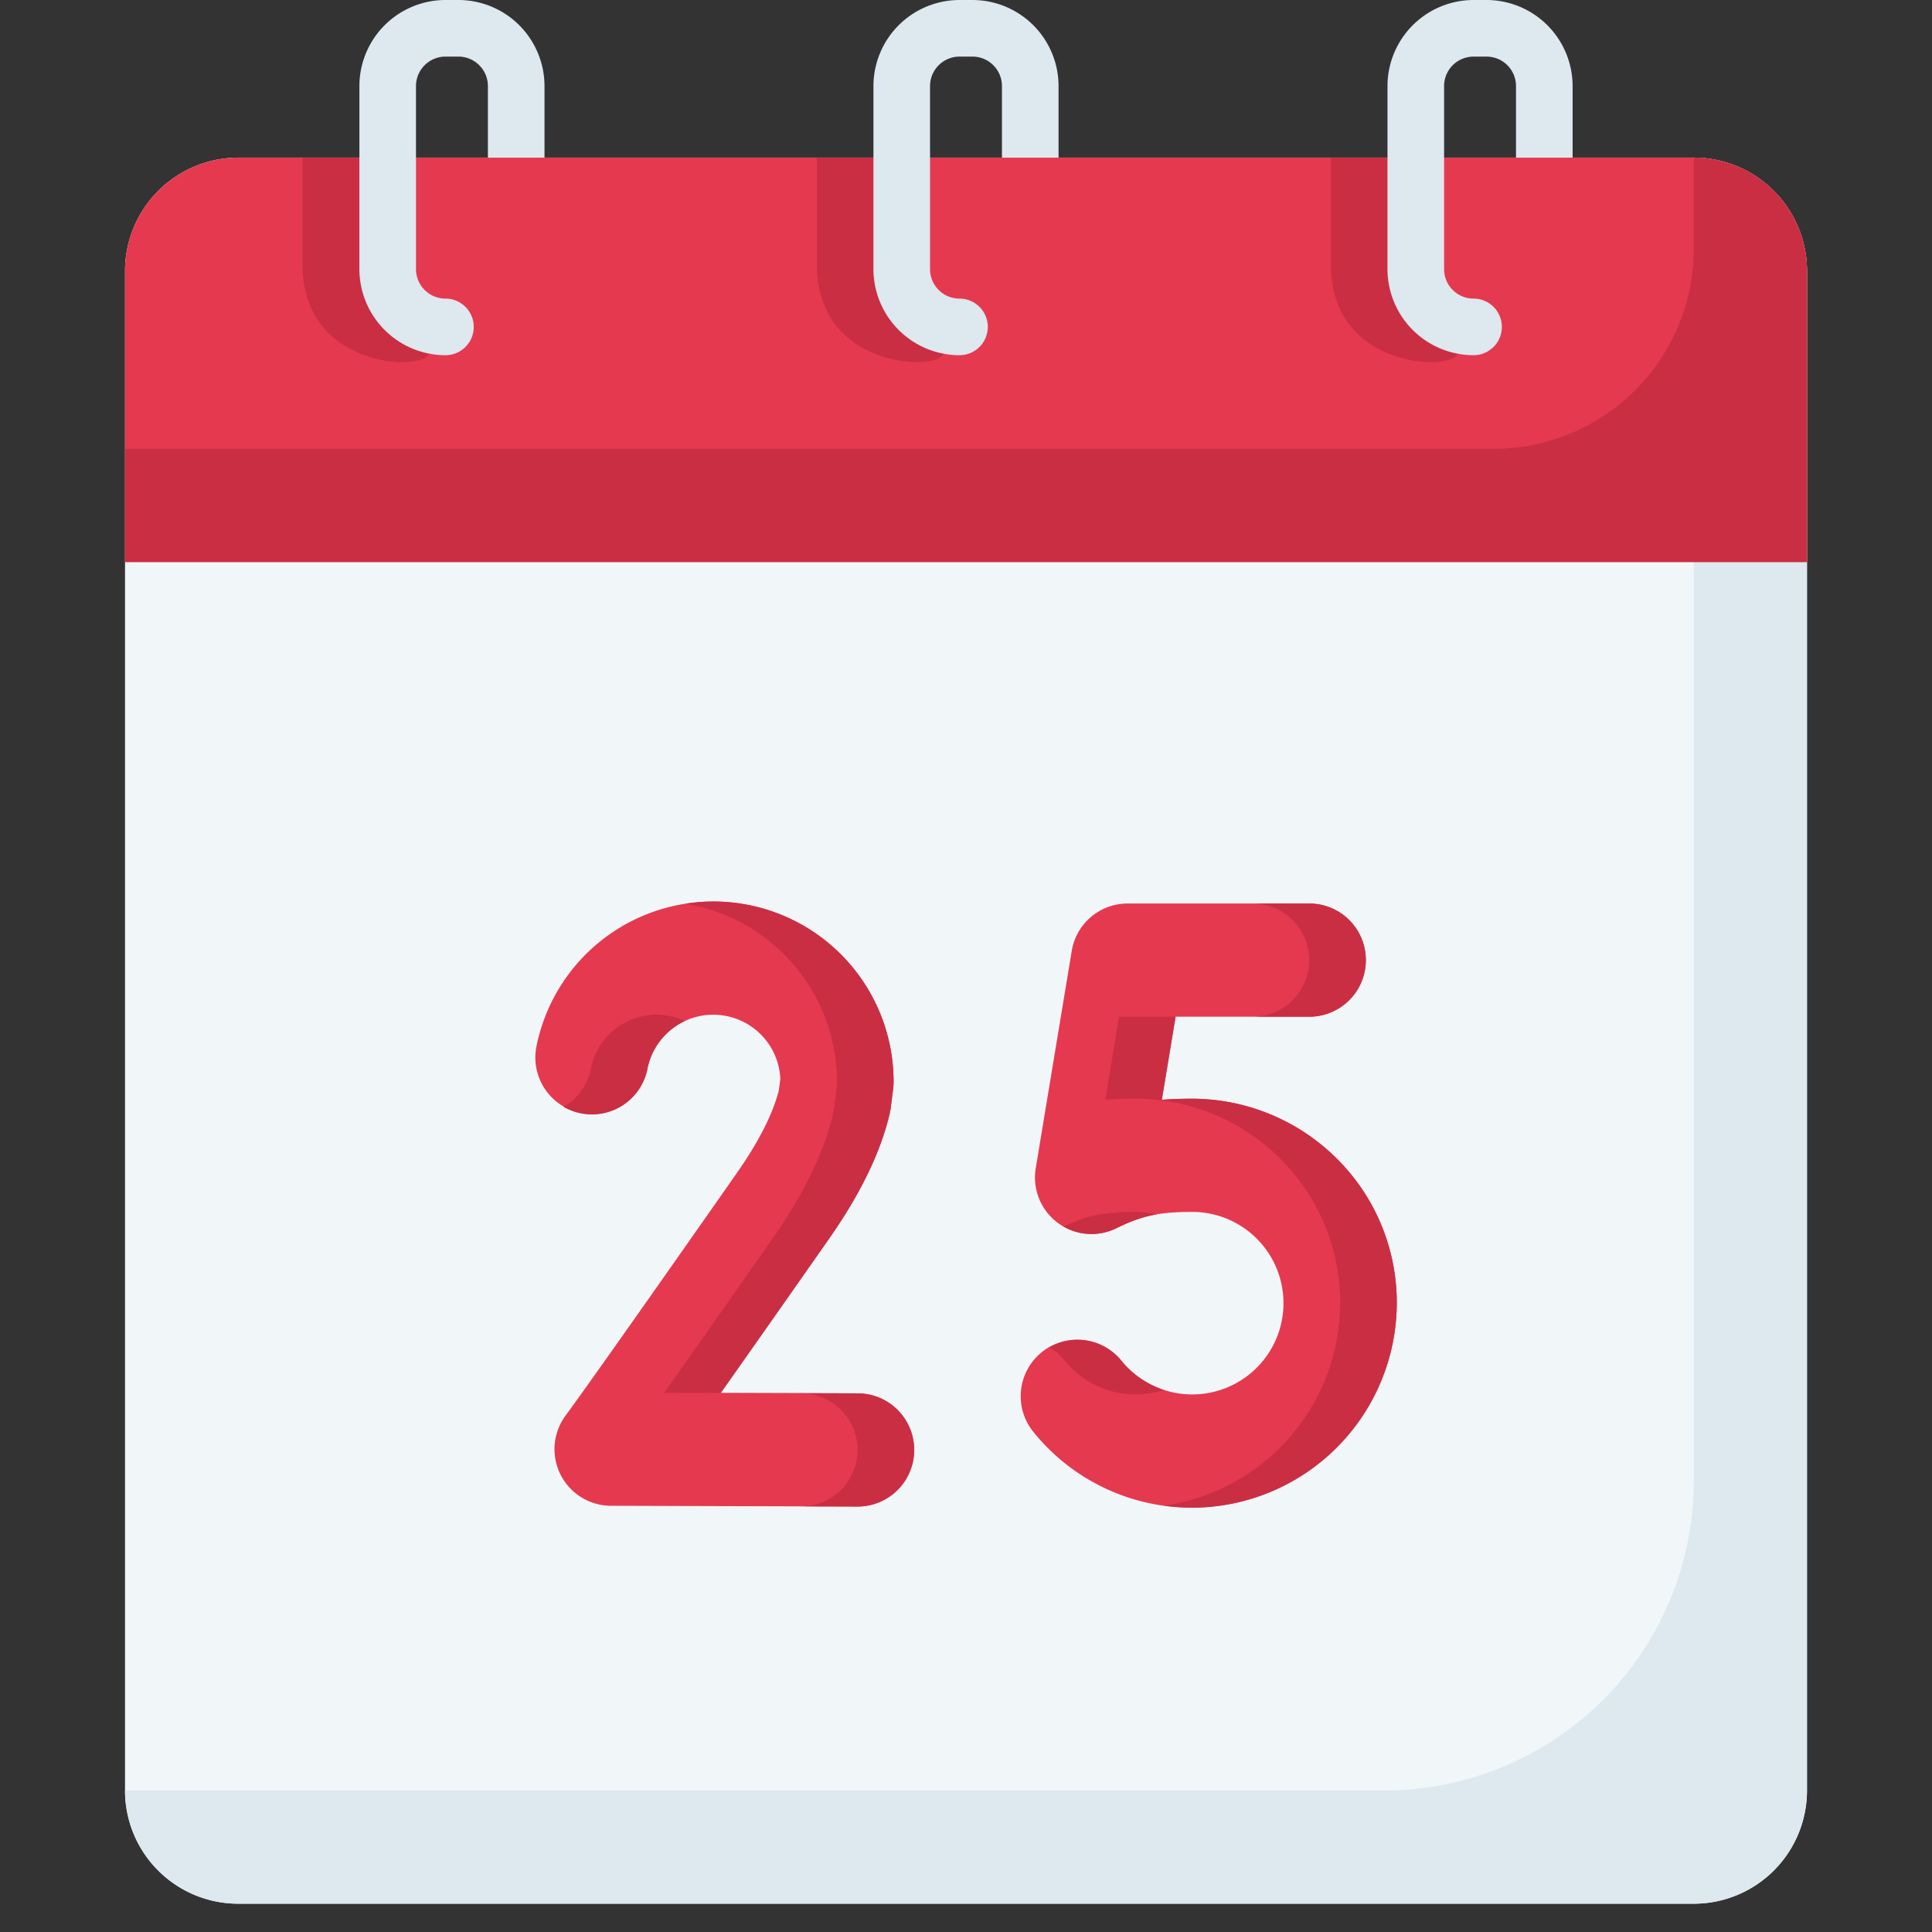 <svg xmlns="http://www.w3.org/2000/svg" data-name="Layer 1" viewBox="0 0 512 512" id="calender"><rect x="0" y="0" width="512" height="512" fill="#333333" stroke="none"/><path fill="#f1f6f9" d="M478.87 71.82V474.5a29.998 29.998 0 0 1-30 30H63.13a29.998 29.998 0 0 1-30-30V71.82a30.052 30.052 0 0 1 30.05-30.05h385.64a30.052 30.052 0 0 1 30.05 30.05Z"></path><path fill="#dde8ef" d="m448.869 41.771.001.049V392.5a82 82 0 0 1-82 82H33.13a29.998 29.998 0 0 0 30 30h385.74a30 30 0 0 0 30-30V71.82a30.05 30.05 0 0 0-30.001-30.049Z"></path><path fill="#e53950" d="M478.87 71.82v77.13H33.13V71.82a30.052 30.052 0 0 1 30.05-30.05h385.64a30.052 30.052 0 0 1 30.05 30.05Z"></path><path fill="#ca2e43" d="m448.869 41.771.001.049v24.077a53.053 53.053 0 0 1-53.053 53.053H33.13v30h445.74V71.82a30.05 30.05 0 0 0-30.001-30.049zM110.492 86.63c2.267 3.124 4.04 5.566 3.3 7.11-1.783 3.714-18.789 3.582-27.714-6.5-5.137-5.803-5.8-12.871-5.896-15.91V41.77h15v29.56a7.812 7.812 0 0 0 7.81 7.8c4.255 0 5.232 4.376 7.5 7.5z"></path><path fill="#dde8ef" d="M129.3 41.774V22.807A7.815 7.815 0 0 0 121.493 15h-3.443a7.816 7.816 0 0 0-7.807 7.807v48.52a7.816 7.816 0 0 0 7.807 7.806 7.5 7.5 0 0 1 0 15 22.833 22.833 0 0 1-22.807-22.807v-48.52A22.833 22.833 0 0 1 118.05 0h3.443A22.832 22.832 0 0 1 144.3 22.807v18.967Z"></path><path fill="#ca2e43" d="M383.01 86.63c2.267 3.124 4.04 5.566 3.3 7.11-1.783 3.714-18.788 3.582-27.714-6.5-5.137-5.803-5.8-12.871-5.896-15.91V41.77h15v29.56a7.812 7.812 0 0 0 7.81 7.8c4.255 0 5.232 4.376 7.5 7.5zm-136.22 0c2.268 3.124 4.04 5.566 3.3 7.11-1.782 3.714-18.788 3.582-27.713-6.5-5.137-5.803-5.801-12.871-5.897-15.91V41.77h15v29.56a7.812 7.812 0 0 0 7.81 7.8c4.256 0 5.233 4.376 7.5 7.5z"></path><path fill="#dde8ef" d="M401.757 41.774V22.807A7.816 7.816 0 0 0 393.95 15h-3.443a7.815 7.815 0 0 0-7.807 7.807v48.52a7.815 7.815 0 0 0 7.807 7.806 7.5 7.5 0 0 1 0 15A22.832 22.832 0 0 1 367.7 71.326v-48.52A22.832 22.832 0 0 1 390.507 0h3.443a22.833 22.833 0 0 1 22.807 22.807v18.967zm-136.228 0V22.807A7.816 7.816 0 0 0 257.722 15h-3.444a7.816 7.816 0 0 0-7.807 7.807v48.52a7.816 7.816 0 0 0 7.807 7.806 7.5 7.5 0 0 1 0 15 22.833 22.833 0 0 1-22.807-22.807v-48.52A22.833 22.833 0 0 1 254.278 0h3.444a22.833 22.833 0 0 1 22.807 22.807v18.967z"></path><path fill="#e53950" d="M315.947 399.545a53.875 53.875 0 0 1-42.022-19.99 15 15 0 1 1 23.263-18.942 24.185 24.185 0 1 0 18.77-39.444c-9.867 0-13.705 1.407-18.852 3.724-.54.243-.885.411-.996.467a14.976 14.976 0 0 1-21.622-15.81l9.536-57.56a15 15 0 0 1 14.799-12.548h48.14a15 15 0 1 1 0 30h-35.421l-3.648 22.019c2.465-.193 5.131-.292 8.065-.292a54.424 54.424 0 0 1 39.296 16.886 53.75 53.75 0 0 1 14.818 40.164 54.348 54.348 0 0 1-53.003 51.314q-.562.011-1.123.012Z"></path><path fill="#ca2e43" d="M346.963 254.441a15 15 0 0 1-15 15h15a15 15 0 0 0 0-30h-15a15 15 0 0 1 15 15zm-49.775 106.172a14.99 14.99 0 0 0-19.128-3.502 14.932 14.932 0 0 1 4.128 3.502 24.166 24.166 0 0 0 26.253 7.74 24.08 24.08 0 0 1-11.253-7.74z"></path><path fill="#ca2e43" d="M355.255 308.055a54.424 54.424 0 0 0-39.296-16.886c-2.934 0-5.6.1-8.065.292l3.648-22.02h-15l-3.648 22.02c2.465-.193 5.131-.292 8.065-.292a54.424 54.424 0 0 1 39.296 16.886 53.75 53.75 0 0 1 14.818 40.164 54.37 54.37 0 0 1-46.628 50.792 54.857 54.857 0 0 0 7.502.533q.56 0 1.123-.01a54.348 54.348 0 0 0 53.003-51.315 53.75 53.75 0 0 0-14.818-40.164Z"></path><path fill="#ca2e43" d="m282.106 324.893-.298.136a14.93 14.93 0 0 0 14.302.331c.11-.056.456-.224.996-.467a35.743 35.743 0 0 1 9.434-3.075 24.402 24.402 0 0 0-5.581-.649c-9.868 0-13.706 1.407-18.853 3.724Z"></path><path fill="#e53950" d="M227.242 399.25h-.047l-65.293-.202a15 15 0 0 1-11.863-24.119c.184-.244 5.845-7.794 45.227-64.063 5.804-8.293 9.548-15.669 11.137-21.936l.39-3.047a17.79 17.79 0 0 0-35.22-2.652 15 15 0 0 1-29.437-5.782 47.79 47.79 0 0 1 94.675 9.246 15.005 15.005 0 0 1-.121 1.901l-.634 4.956a15.024 15.024 0 0 1-.266 1.487c-2.358 10.167-7.723 21.28-15.945 33.029a13282.482 13282.482 0 0 1-28.839 41.07l36.282.111a15 15 0 0 1-.046 30Z"></path><path fill="#ca2e43" d="M156.573 283.231a14.952 14.952 0 0 1-7.22 10.086 14.972 14.972 0 0 0 22.22-10.086 17.766 17.766 0 0 1 9.932-12.65 17.745 17.745 0 0 0-24.932 12.65Z"></path><path fill="#ca2e43" d="m227.288 369.249-36.282-.112c6.707-9.504 15.994-22.717 28.839-41.07 8.223-11.749 13.587-22.861 15.945-33.028a15.02 15.02 0 0 0 .266-1.487l.634-4.956a15.007 15.007 0 0 0 .12-1.901 47.719 47.719 0 0 0-55.254-47.187 47.858 47.858 0 0 1 40.255 47.187 15.007 15.007 0 0 1-.121 1.901l-.634 4.956a15.02 15.02 0 0 1-.266 1.487c-2.358 10.167-7.722 21.28-15.945 33.028a13283.872 13283.872 0 0 1-28.839 41.07l36.282.112a14.99 14.99 0 0 1 .816 29.957l14.091.043h.047a15 15 0 0 0 .046-30Z"></path></svg>